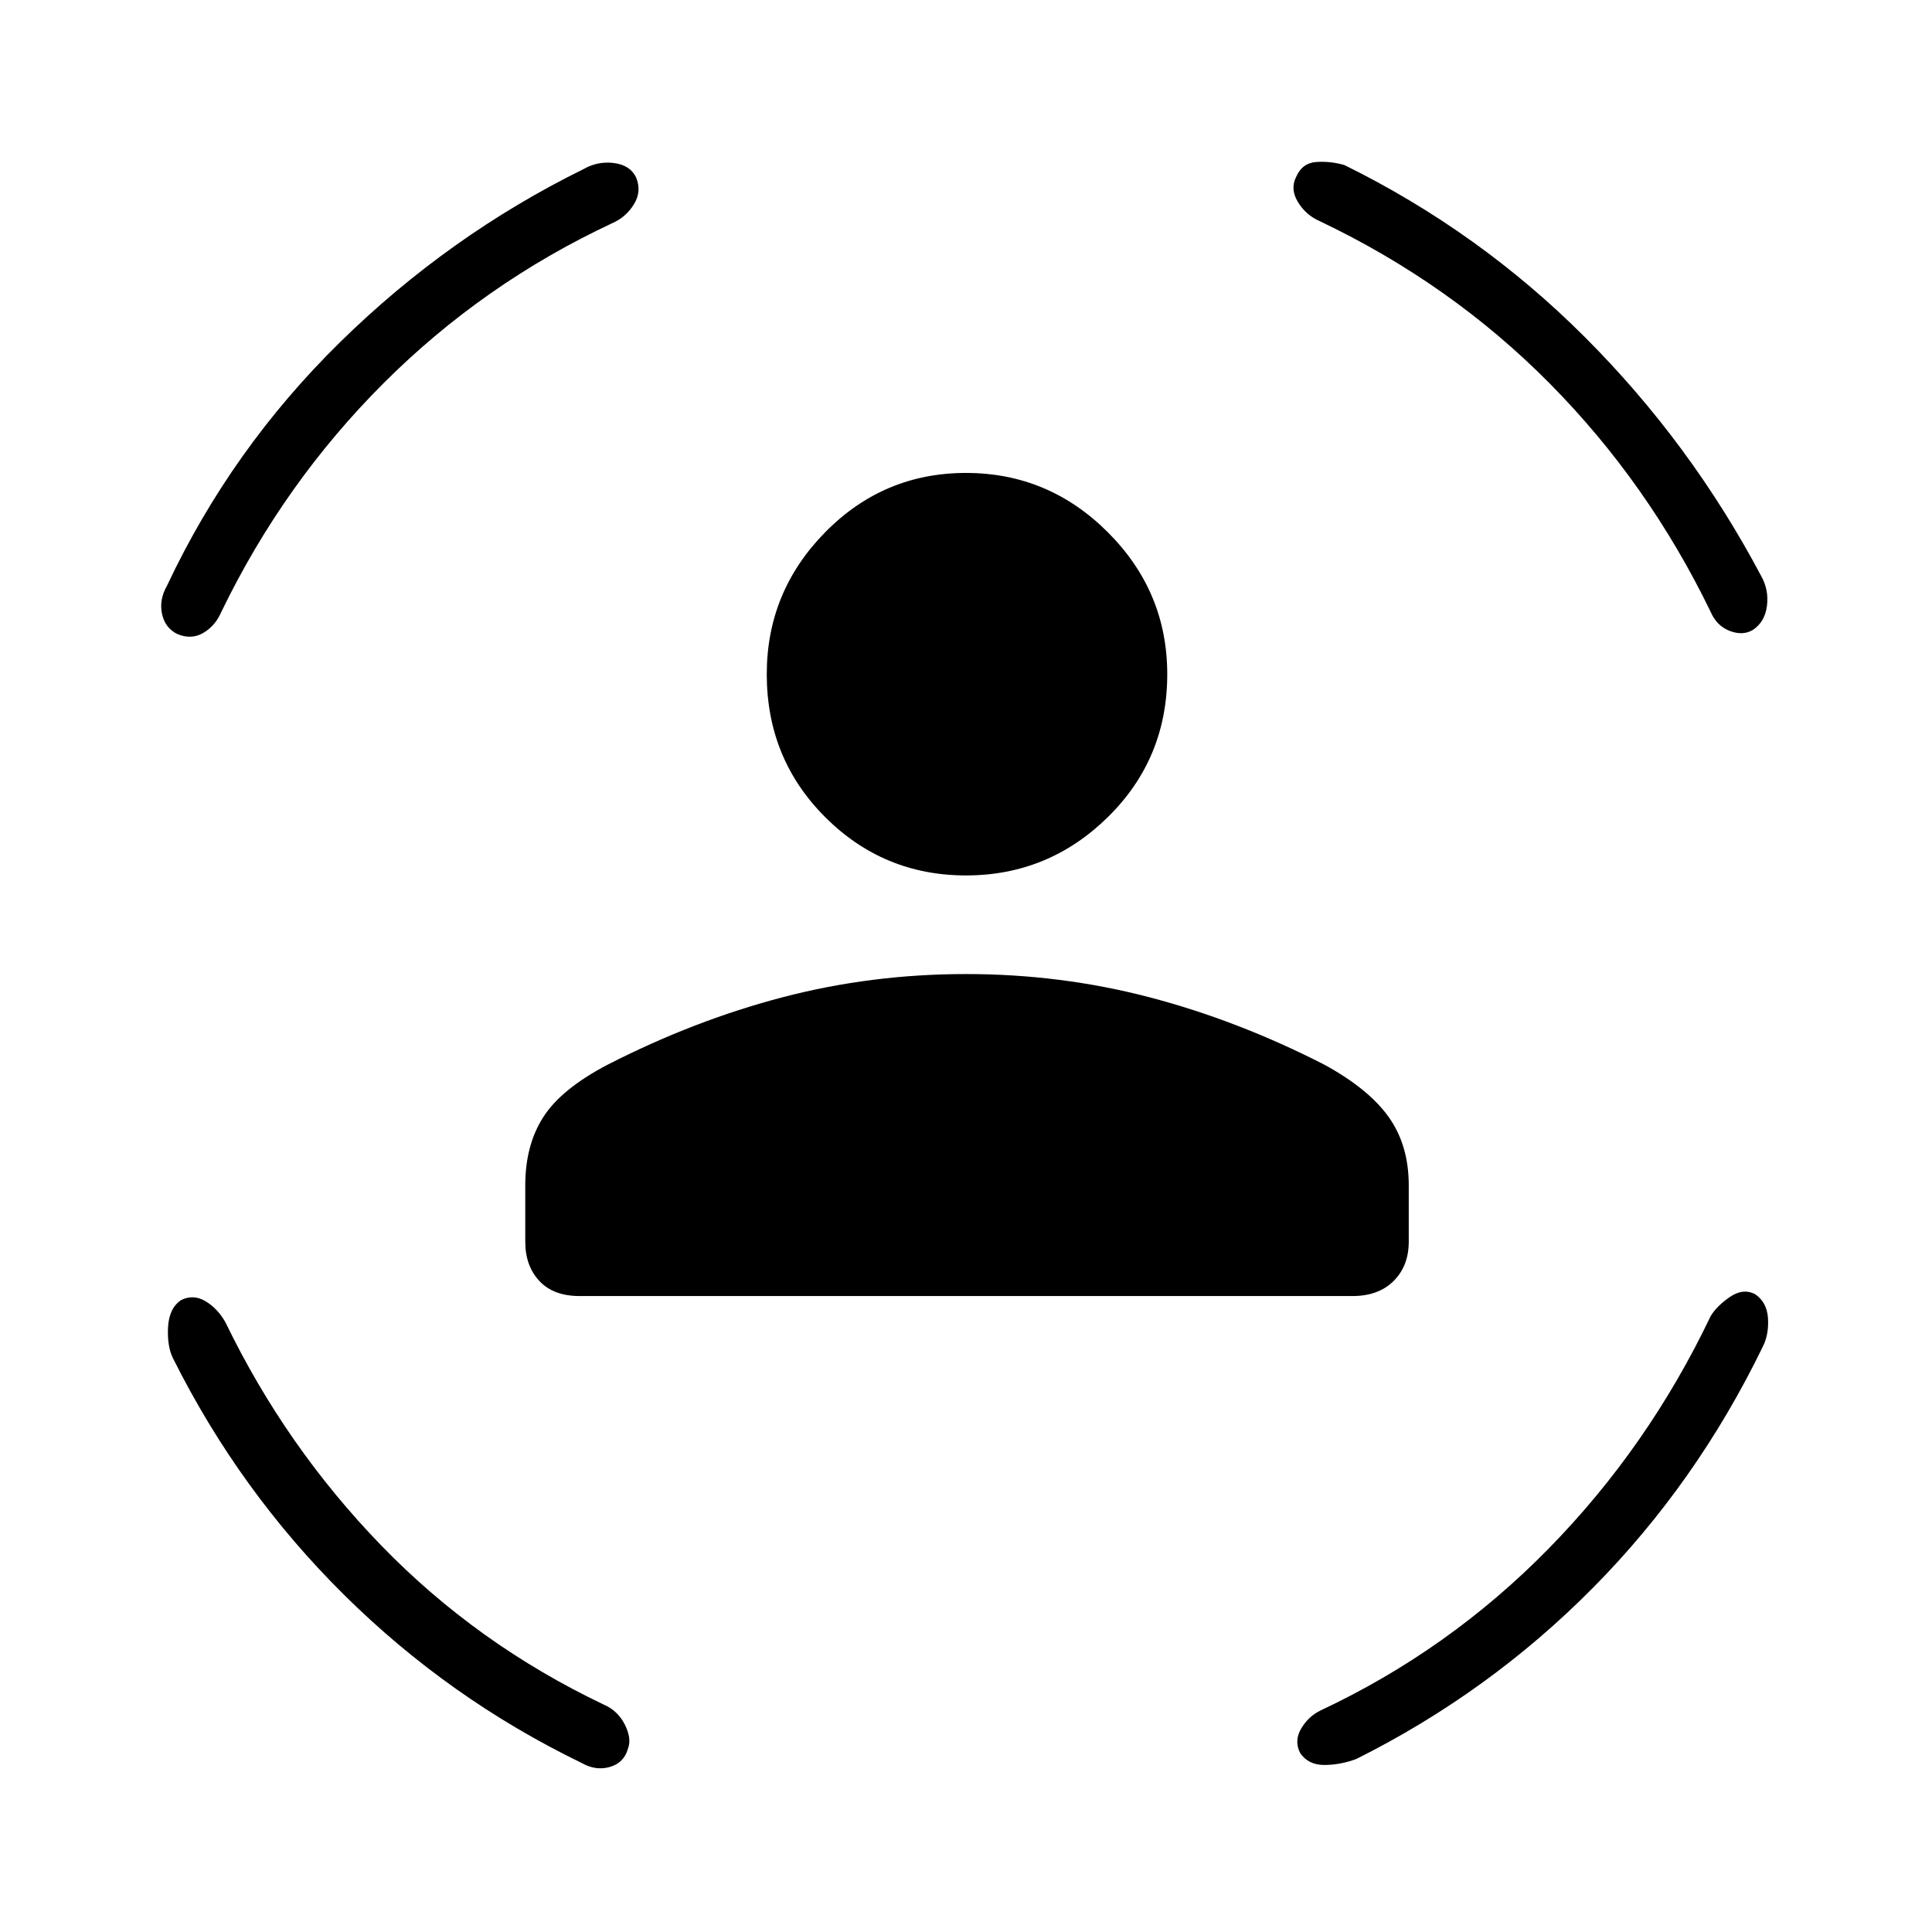 <svg xmlns="http://www.w3.org/2000/svg" height="48" width="48"><path d="M24 21.75Q21.95 21.75 20.5 20.3Q19.05 18.85 19.05 16.75Q19.05 14.7 20.5 13.225Q21.95 11.75 24 11.75Q26.05 11.75 27.525 13.225Q29 14.7 29 16.75Q29 18.85 27.525 20.3Q26.05 21.75 24 21.75ZM14.4 32.2Q13.75 32.2 13.4 31.825Q13.05 31.45 13.05 30.85V29.45Q13.05 28.45 13.5 27.75Q13.95 27.05 15.1 26.45Q17.25 25.35 19.45 24.775Q21.65 24.2 24 24.2Q26.35 24.2 28.55 24.775Q30.75 25.35 32.9 26.45Q34 27.05 34.5 27.75Q35 28.45 35 29.45V30.85Q35 31.45 34.625 31.825Q34.25 32.2 33.6 32.2ZM32.2 4.4Q32.35 4.05 32.7 4.025Q33.05 4 33.4 4.1Q36.75 5.75 39.375 8.375Q42 11 43.75 14.3Q43.95 14.65 43.9 15.05Q43.85 15.45 43.55 15.65Q43.3 15.8 42.975 15.675Q42.65 15.55 42.5 15.2Q40.95 12 38.5 9.525Q36.05 7.05 32.8 5.5Q32.45 5.35 32.25 5.025Q32.05 4.7 32.2 4.4ZM15.8 4.4Q15.95 4.75 15.75 5.075Q15.55 5.4 15.2 5.55Q12 7.05 9.525 9.525Q7.05 12 5.5 15.2Q5.35 15.55 5.05 15.725Q4.75 15.9 4.4 15.75Q4.1 15.6 4.025 15.25Q3.95 14.9 4.15 14.55Q5.75 11.15 8.45 8.5Q11.15 5.85 14.5 4.2Q14.85 4 15.25 4.05Q15.65 4.1 15.8 4.4ZM4.5 32.3Q4.8 32.15 5.1 32.325Q5.4 32.5 5.6 32.85Q7.1 35.95 9.475 38.4Q11.85 40.85 15 42.35Q15.35 42.5 15.525 42.85Q15.7 43.2 15.6 43.45Q15.5 43.8 15.15 43.9Q14.8 44 14.45 43.8Q11.15 42.2 8.55 39.625Q5.95 37.05 4.3 33.75Q4.15 33.45 4.175 32.975Q4.2 32.5 4.5 32.3ZM43.6 32.15Q43.9 32.35 43.925 32.75Q43.95 33.15 43.8 33.45Q42.15 36.85 39.575 39.45Q37 42.05 33.7 43.7Q33.3 43.85 32.9 43.85Q32.5 43.85 32.3 43.55Q32.15 43.25 32.325 42.95Q32.5 42.65 32.8 42.5Q36 41 38.475 38.475Q40.95 35.95 42.5 32.7Q42.65 32.45 42.975 32.225Q43.3 32 43.6 32.15Z"/></svg>